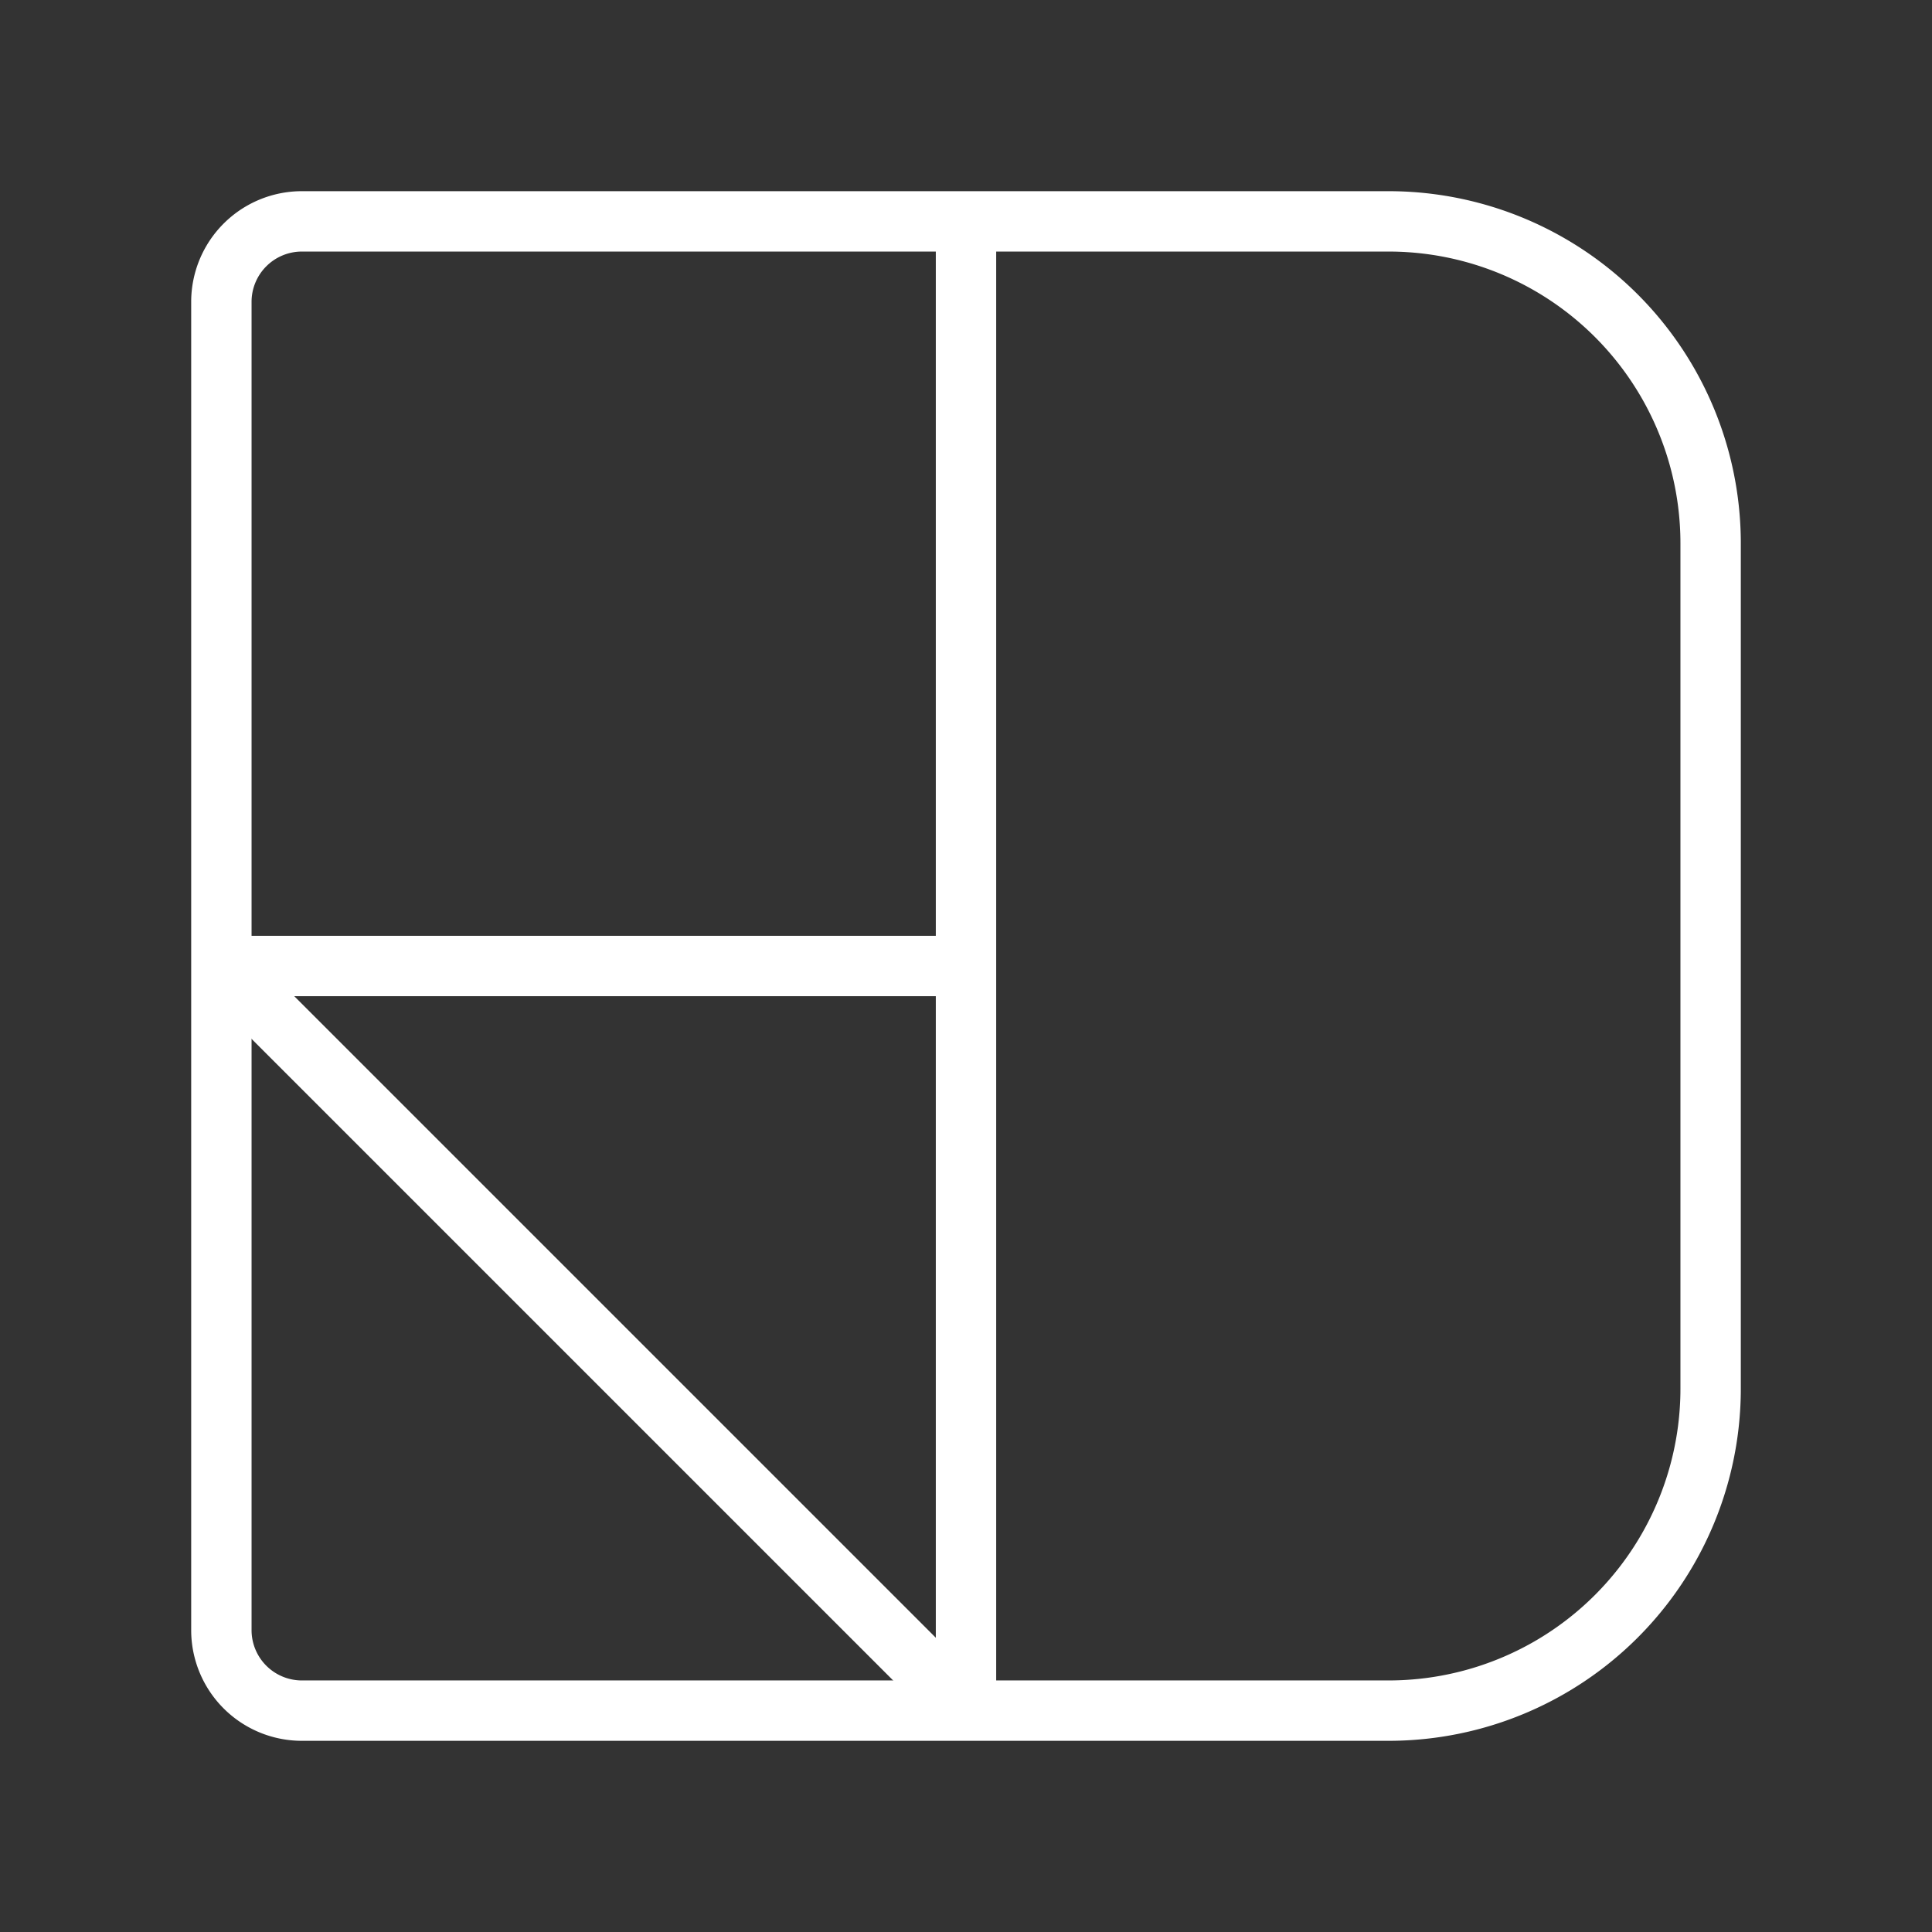 <ns0:svg xmlns:ns0="http://www.w3.org/2000/svg" viewBox="0 0 48 48" style="stroke-width:1.5px"><ns0:rect x="0" y="0" width="48" height="48" fill="#333333" stroke="none"/><ns0:defs style="stroke-width:1.5px"><ns0:style style="stroke-width:1.5px">.a,.b{fill:none;stroke:#fff;}.b{stroke-linecap:round;stroke-linejoin:round;}</ns0:style></ns0:defs><ns0:path class="a" d="M24,42.5V5.5" style="stroke-width:1.5px" /><ns0:path class="a" d="M24,24H5.5" style="stroke-width:1.5px" /><ns0:path class="a" d="M5.5,24,24,42.5" style="stroke-width:1.5px" /><ns0:path class="b" d="M34.5,5.5H7.5a2,2,0,0,0-2,2v33a2,2,0,0,0,2,2h27a8,8,0,0,0,8-8v-21A8,8,0,0,0,34.5,5.5Z" style="stroke-width:1.5px" /></ns0:svg>
